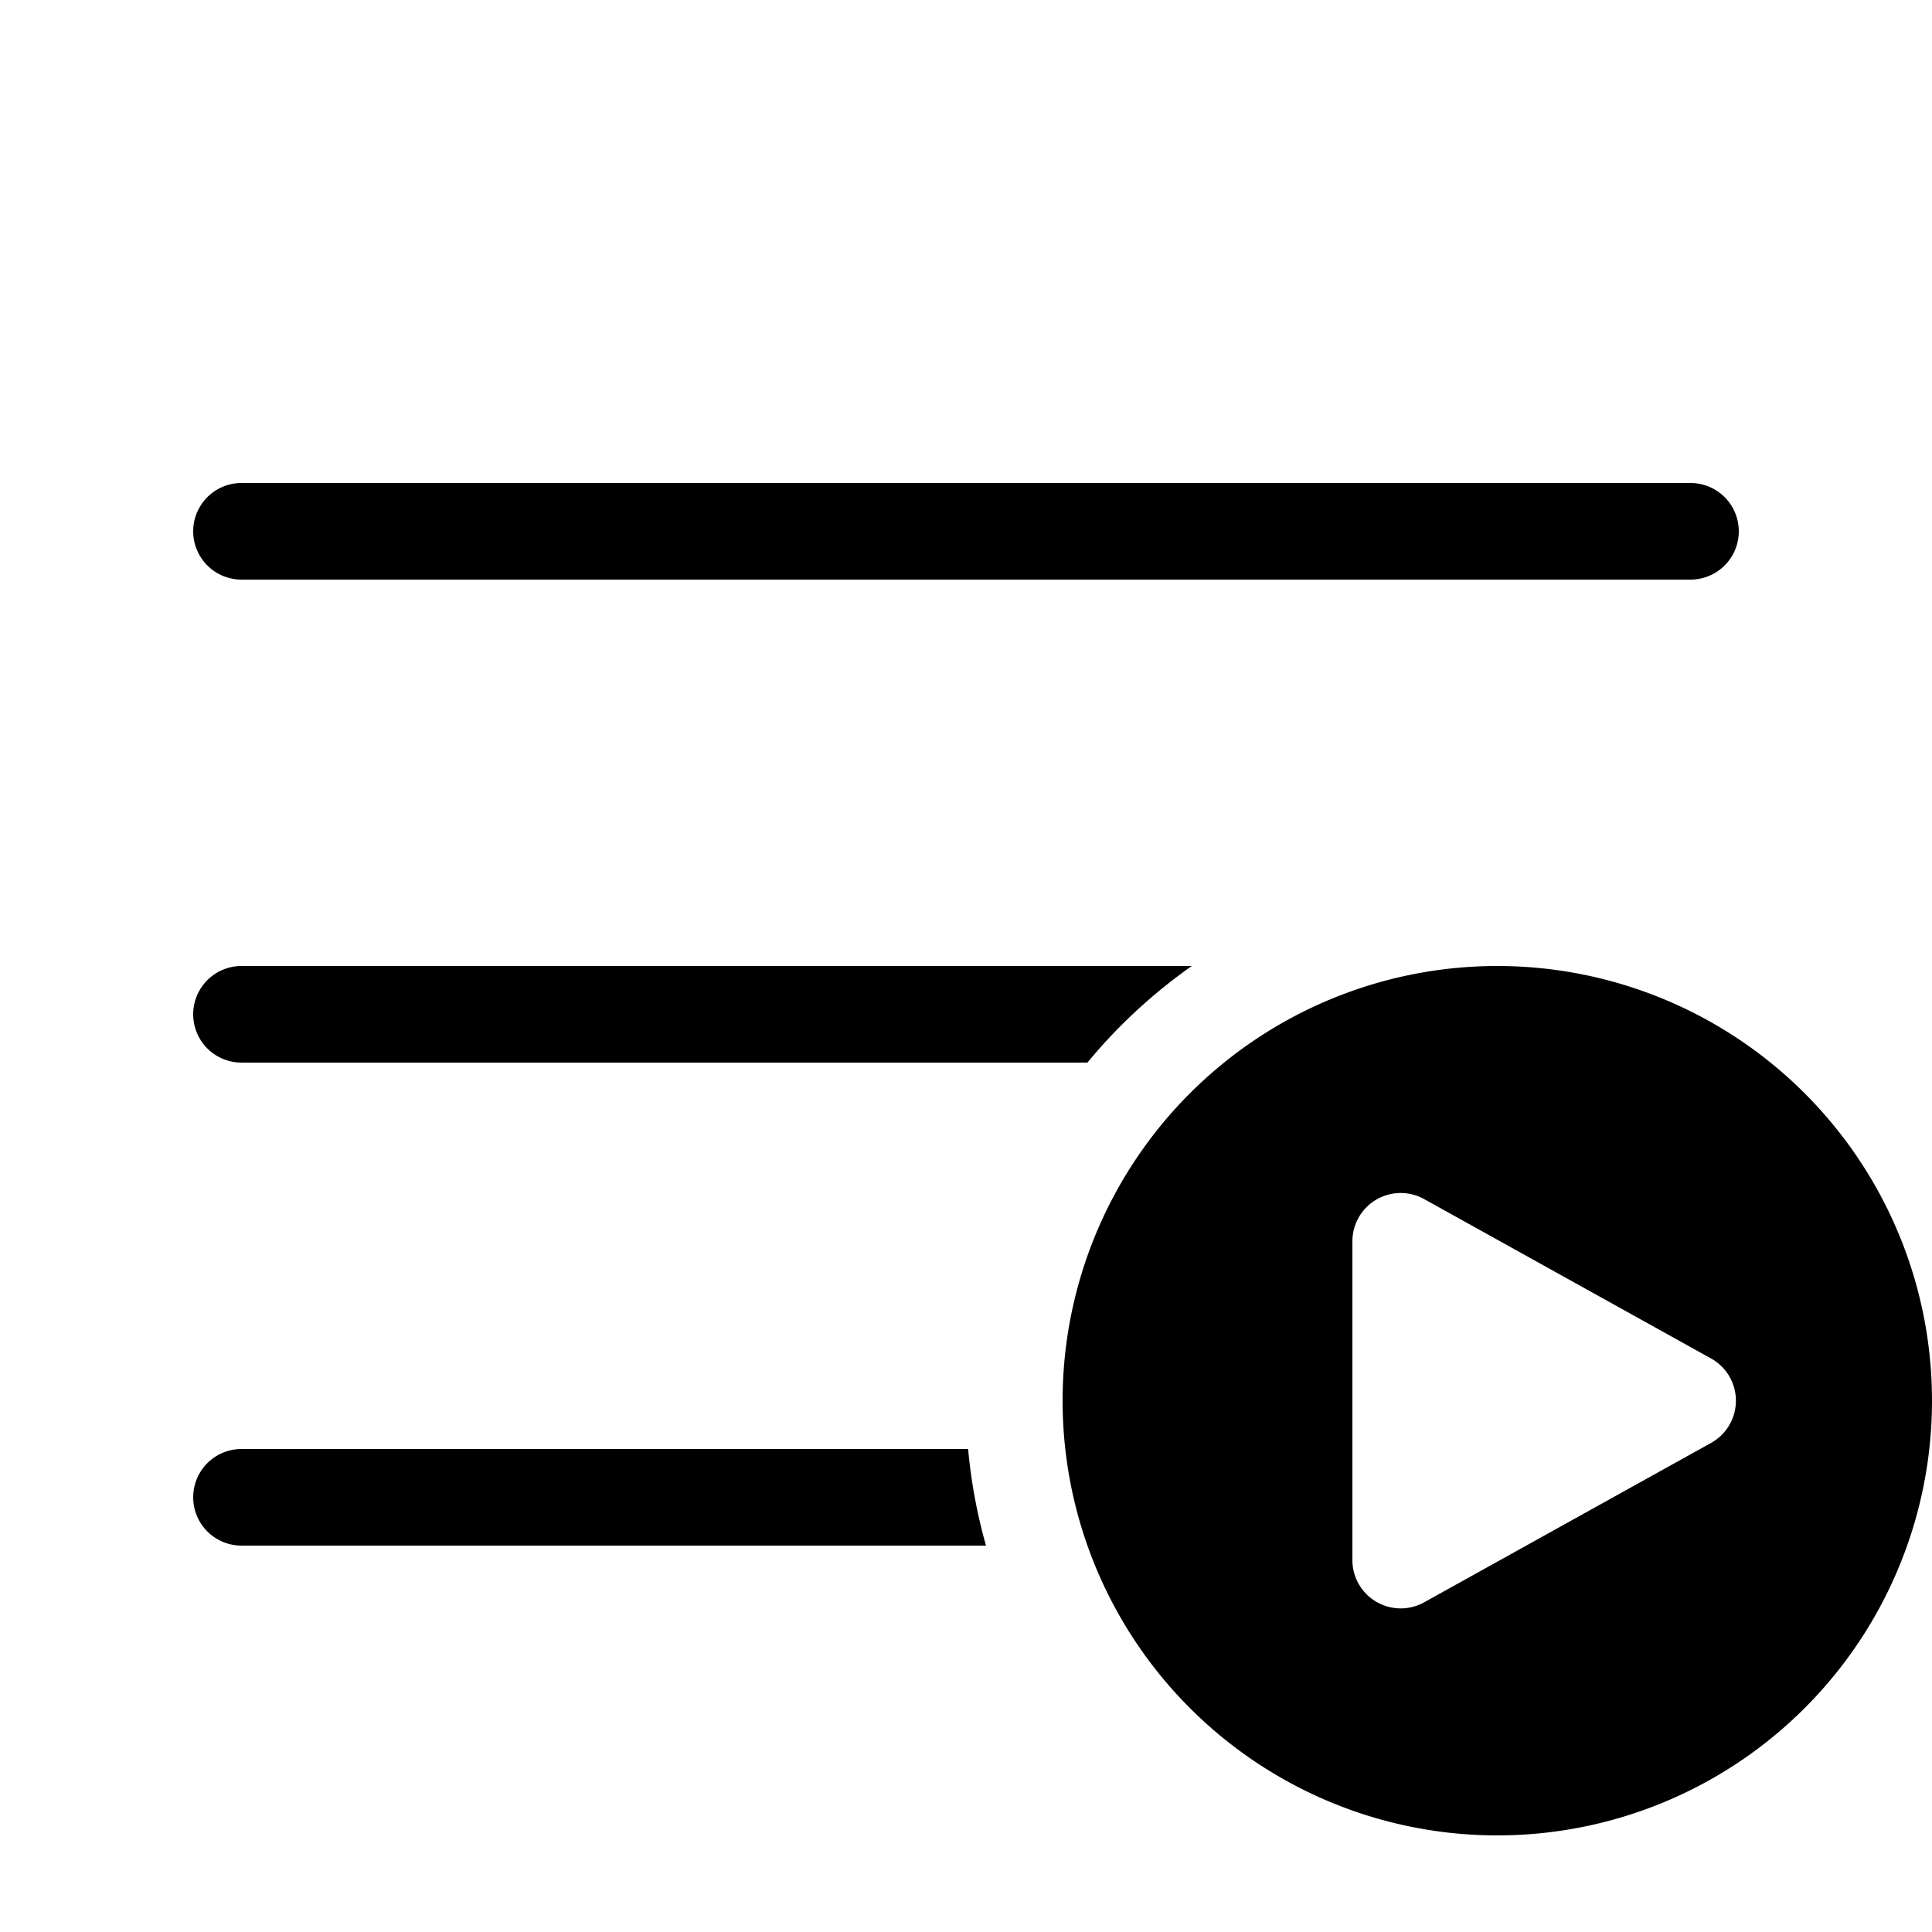 <svg xmlns="http://www.w3.org/2000/svg" xmlns:xlink="http://www.w3.org/1999/xlink" width="20" height="20" viewBox="0 0 20 20"><path fill="currentColor" d="M2.5 5a.5.5 0 0 0 0 1h15a.5.5 0 0 0 0-1zm0 5a.5.5 0 0 0 0 1h8.757c.313-.38.677-.716 1.08-1zm7.707 6a5.5 5.5 0 0 1-.185-1H2.5a.5.5 0 0 0 0 1zM20 14.5a4.5 4.5 0 1 1-9 0a4.5 4.5 0 0 1 9 0m-2.287-.437l-2.97-1.65a.5.5 0 0 0-.743.437v3.3a.5.5 0 0 0 .743.437l2.97-1.65a.5.5 0 0 0 0-.874"/></svg>